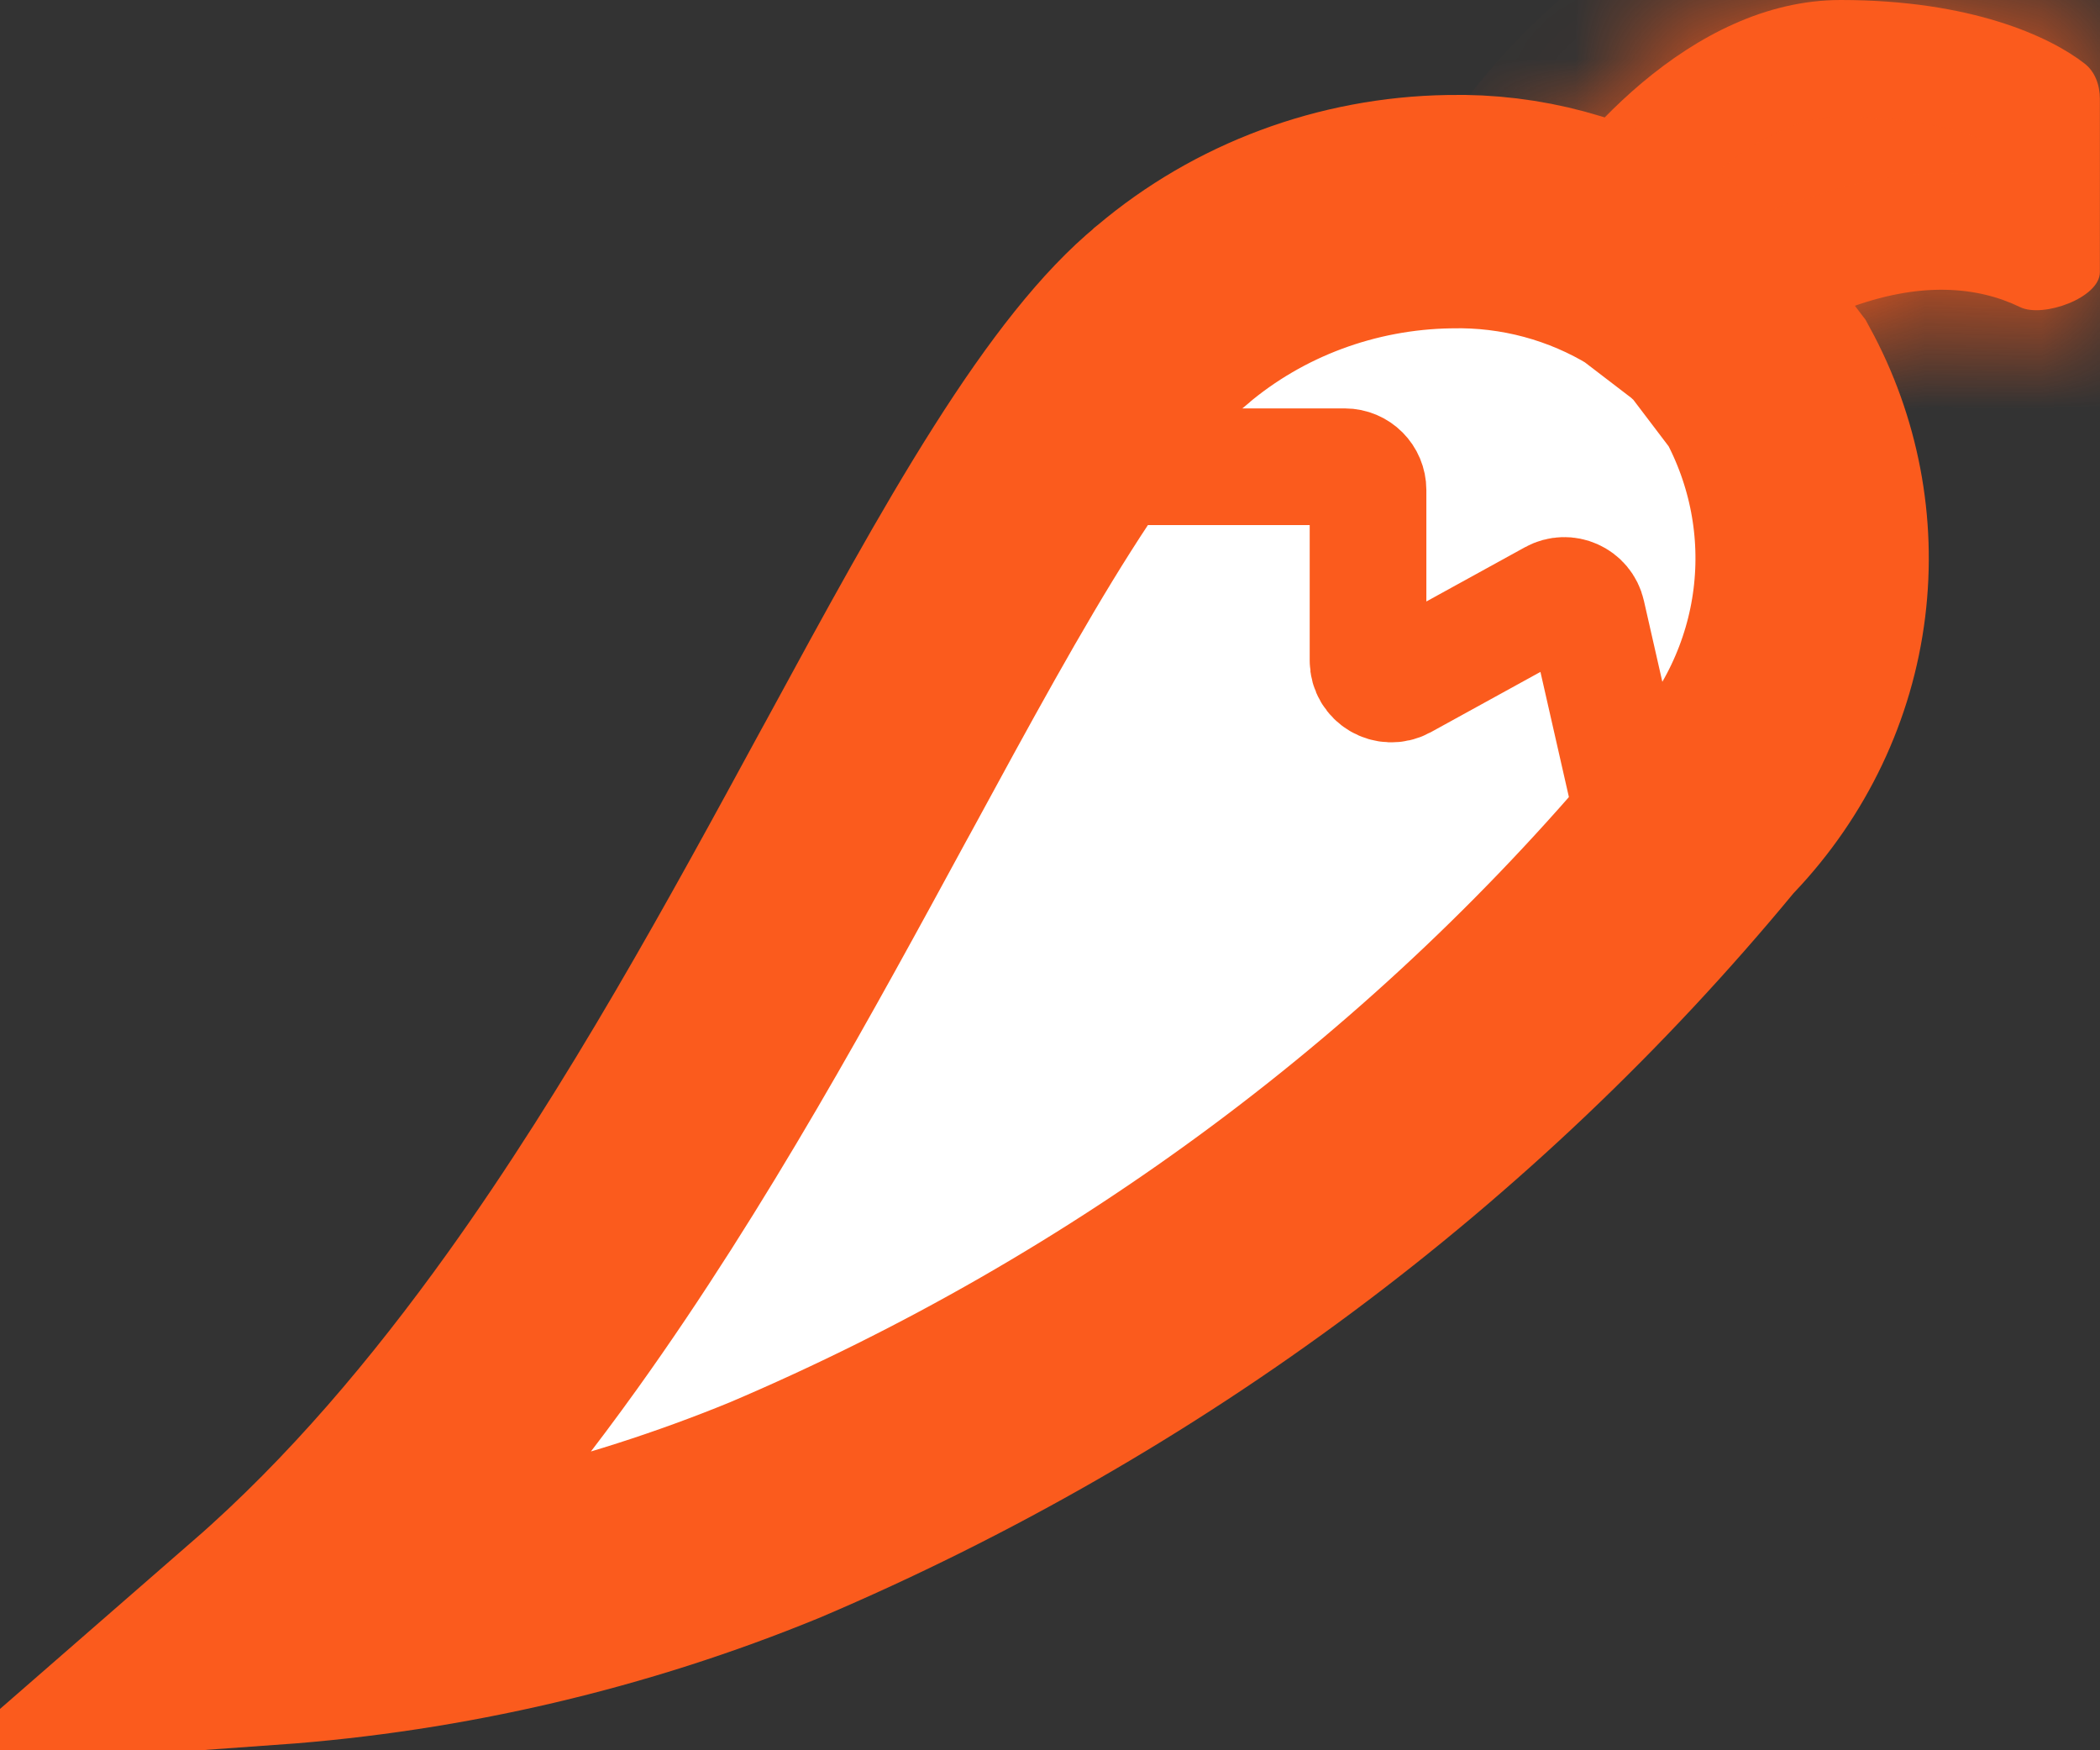 <svg width="18" height="15" viewBox="0 0 18 15" fill="none" xmlns="http://www.w3.org/2000/svg">
<rect x="0" y="0" width="18" height="15" fill="#333333" stroke="none"/>
<mask id="path-1-inside-1_1_888" fill="white">
<path d="M15.777 0C14.489 0 13.444 1.243 13.04 1.929C13.013 1.974 13.007 2.028 13.021 2.079L13.514 3.854C13.538 3.94 13.617 4 13.707 4H14.532C14.613 4 14.685 3.952 14.719 3.878C14.926 3.426 15.343 2.713 15.738 2.669C15.764 2.666 15.79 2.662 15.813 2.652C16.46 2.403 16.957 2.458 17.315 2.632C17.512 2.727 17.999 2.552 17.999 2.333V0.848C17.999 0.731 17.959 0.615 17.867 0.544C17.568 0.312 16.893 0 15.777 0Z"/>
</mask>
<path d="M15.777 0C14.489 0 13.444 1.243 13.04 1.929C13.013 1.974 13.007 2.028 13.021 2.079L13.514 3.854C13.538 3.94 13.617 4 13.707 4H14.532C14.613 4 14.685 3.952 14.719 3.878C14.926 3.426 15.343 2.713 15.738 2.669C15.764 2.666 15.79 2.662 15.813 2.652C16.46 2.403 16.957 2.458 17.315 2.632C17.512 2.727 17.999 2.552 17.999 2.333V0.848C17.999 0.731 17.959 0.615 17.867 0.544C17.568 0.312 16.893 0 15.777 0Z" fill="#FB5B1D"/>
<path d="M13.04 1.929L13.901 2.436H13.901L13.04 1.929ZM17.867 0.544L17.254 1.334L17.254 1.334L17.867 0.544ZM17.315 2.632L16.88 3.532L16.88 3.532L17.315 2.632ZM15.813 2.652L15.453 1.719L15.453 1.719L15.813 2.652ZM15.738 2.669L15.85 3.663H15.85L15.738 2.669ZM14.719 3.878L13.809 3.463L14.719 3.878ZM13.514 3.854L14.477 3.586L14.477 3.586L13.514 3.854ZM13.021 2.079L12.057 2.347L12.057 2.347L13.021 2.079ZM13.901 2.436C14.056 2.174 14.349 1.785 14.719 1.474C15.096 1.158 15.458 1 15.777 1V-1C14.808 -1 14.003 -0.536 13.434 -0.059C12.859 0.423 12.427 0.999 12.178 1.422L13.901 2.436ZM15.777 1C16.716 1 17.163 1.263 17.254 1.334L18.48 -0.246C17.974 -0.639 17.071 -1 15.777 -1V1ZM16.999 0.848V2.333H18.999V0.848H16.999ZM17.75 1.731C17.113 1.423 16.326 1.383 15.453 1.719L16.173 3.585C16.595 3.423 16.8 3.494 16.88 3.532L17.75 1.731ZM15.627 1.675C15.261 1.716 14.982 1.896 14.808 2.039C14.625 2.188 14.475 2.364 14.357 2.522C14.12 2.838 13.931 3.197 13.809 3.463L15.629 4.294C15.714 4.106 15.836 3.883 15.959 3.719C16.02 3.637 16.061 3.598 16.074 3.587C16.096 3.569 16.018 3.644 15.85 3.663L15.627 1.675ZM14.532 3H13.707V5H14.532V3ZM14.477 3.586L13.985 1.811L12.057 2.347L12.55 4.121L14.477 3.586ZM13.707 3C14.066 3 14.381 3.24 14.477 3.586L12.55 4.121C12.695 4.641 13.168 5 13.707 5V3ZM15.453 1.719C15.503 1.7 15.545 1.69 15.572 1.684C15.6 1.678 15.62 1.676 15.627 1.675L15.85 3.663C15.908 3.656 16.032 3.64 16.173 3.585L15.453 1.719ZM16.999 2.333C16.999 2.002 17.18 1.808 17.236 1.756C17.302 1.694 17.351 1.675 17.356 1.673C17.366 1.669 17.383 1.663 17.418 1.66C17.431 1.659 17.57 1.644 17.75 1.731L16.88 3.532C17.159 3.667 17.433 3.666 17.593 3.652C17.774 3.636 17.95 3.59 18.106 3.527C18.257 3.466 18.441 3.368 18.604 3.215C18.757 3.071 18.999 2.774 18.999 2.333H16.999ZM17.254 1.334C17.029 1.159 16.999 0.933 16.999 0.848H18.999C18.999 0.529 18.89 0.072 18.48 -0.246L17.254 1.334ZM13.809 3.463C13.931 3.195 14.205 3 14.532 3V5C15.021 5 15.44 4.708 15.629 4.294L13.809 3.463ZM12.178 1.422C12.007 1.713 11.975 2.048 12.057 2.347L13.985 1.811C14.039 2.008 14.02 2.236 13.901 2.436L12.178 1.422Z" fill="#FB5B1D" mask="url(#path-1-inside-1_1_888)"/>
<path d="M12.422 1.814L12.422 1.814L12.428 1.814C13.037 1.8 13.634 1.962 14.145 2.275L14.631 2.647C14.657 2.672 14.683 2.697 14.711 2.72C14.712 2.721 14.714 2.723 14.716 2.725L14.746 2.755L15.149 3.286C15.464 3.864 15.589 4.519 15.509 5.166C15.427 5.832 15.129 6.46 14.655 6.959L14.631 6.984L14.608 7.011C12.485 9.582 9.753 11.617 6.643 12.94C5.266 13.505 3.804 13.848 2.316 13.955C3.199 13.186 3.97 12.268 4.651 11.318C5.725 9.819 6.625 8.162 7.398 6.74L7.404 6.729L7.404 6.729L7.442 6.66L7.442 6.66C7.951 5.723 8.405 4.889 8.848 4.191C9.296 3.484 9.686 2.995 10.039 2.706L10.044 2.701L10.049 2.697C10.705 2.142 11.545 1.828 12.422 1.814Z" fill="white" stroke="#FB5B1D" stroke-width="2"/>
<path d="M8.999 4H11.526C11.637 4 11.726 4.09 11.726 4.2V5.662C11.726 5.814 11.889 5.91 12.023 5.837L13.312 5.128C13.428 5.064 13.574 5.129 13.603 5.259L13.999 7" stroke="#FB5B1D"/>
</svg>
